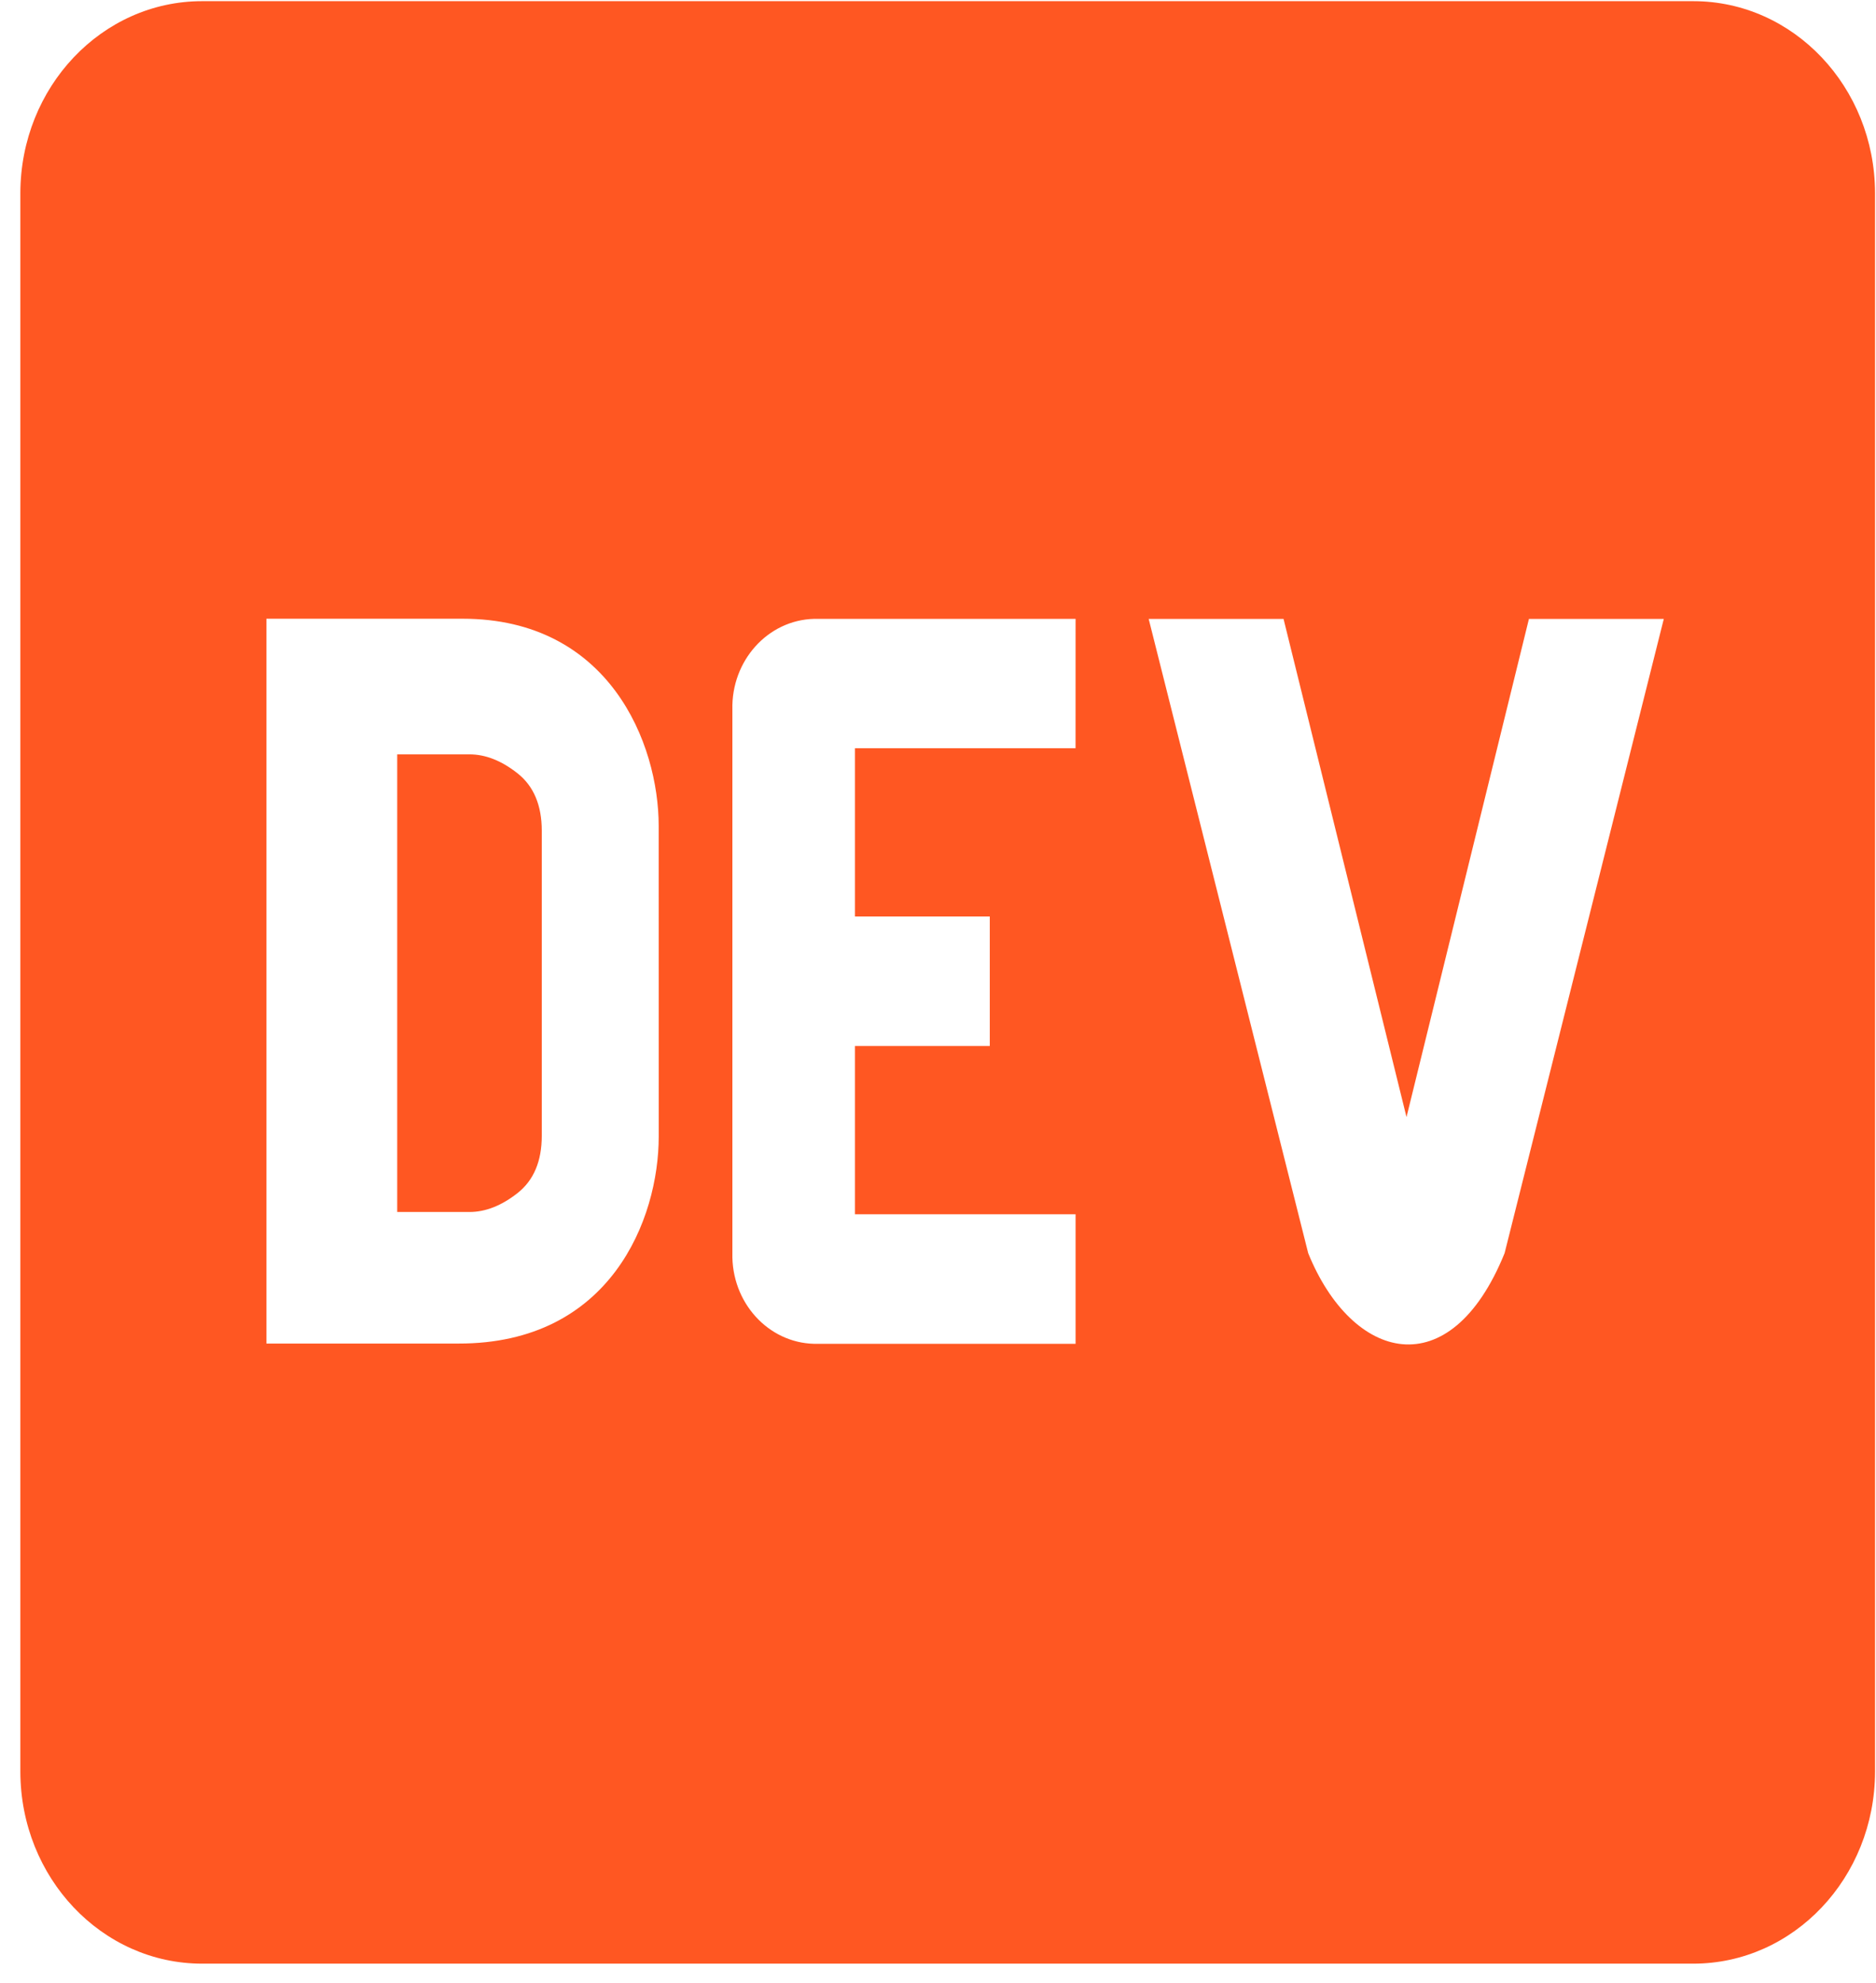 <svg width="53" height="56" viewBox="0 0 53 56" fill="none" xmlns="http://www.w3.org/2000/svg">
<path d="M14.624 21.845C14.171 21.486 13.716 21.307 13.262 21.307H11.222V34.233H13.263C13.717 34.233 14.172 34.054 14.626 33.695C15.079 33.336 15.306 32.798 15.306 32.079V23.461C15.305 22.744 15.077 22.204 14.624 21.845ZM47.838 0.033H5.71C2.879 0.033 0.582 2.457 0.575 5.452V50.044C0.582 53.04 2.879 55.464 5.71 55.464H47.838C50.67 55.464 52.966 53.04 52.973 50.044V5.452C52.966 2.457 50.669 0.033 47.838 0.033ZM18.61 32.102C18.61 34.43 17.252 37.956 12.954 37.949H7.527V17.476H13.069C17.214 17.476 18.608 20.998 18.609 23.326L18.61 32.102ZM30.386 21.133H24.154V25.886H27.963V29.545H24.154V34.297H30.387V37.956H23.114C21.809 37.992 20.724 36.901 20.691 35.52V20.04C20.659 18.66 21.692 17.515 22.996 17.48H30.387L30.386 21.133ZM42.507 35.397C40.963 39.202 38.197 38.445 36.959 35.397L32.452 17.481H36.262L39.736 31.552L43.195 17.481H47.005L42.507 35.397Z" fill="#FF5722"/>
</svg>
